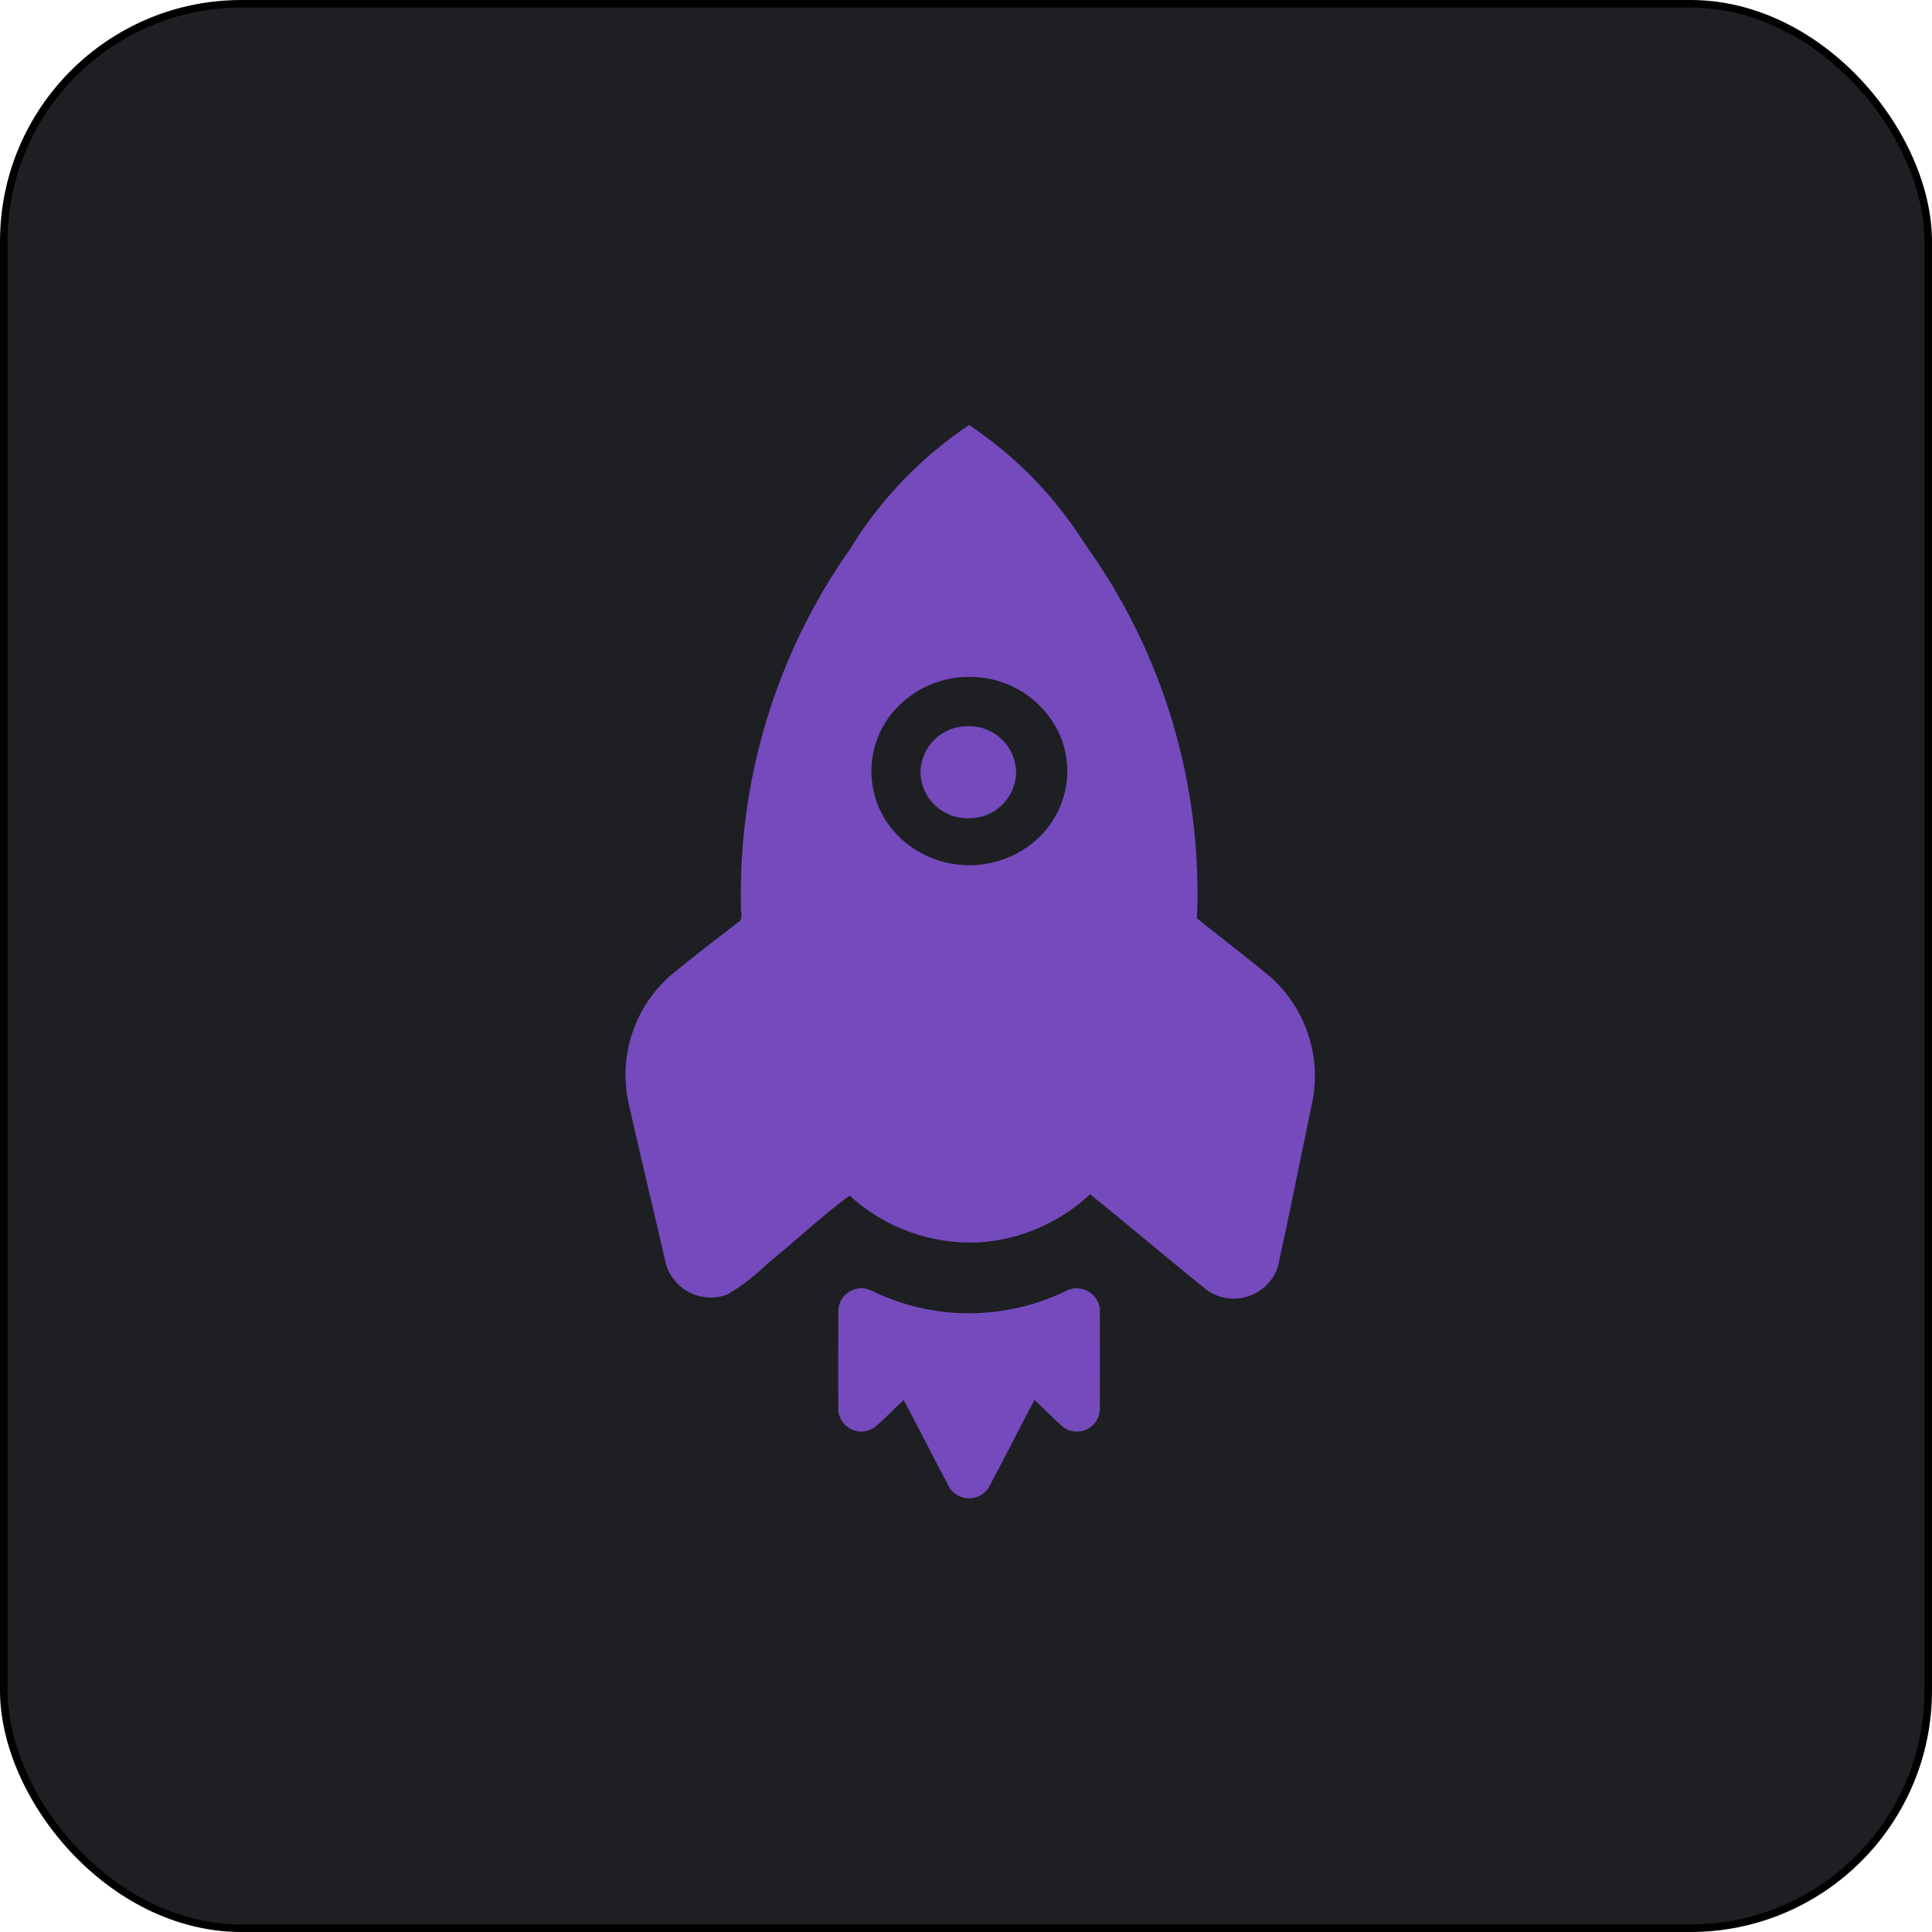 <svg width="256" height="256" viewBox="0 0 256 256" fill="none" xmlns="http://www.w3.org/2000/svg">
<rect x="0.5" y="0.5" width="255" height="255" rx="31.5" fill="#1D1F23"/>
<rect x="0.5" y="0.5" width="255" height="255" rx="31.5" stroke="black"/>
<path fill-rule="evenodd" clip-rule="evenodd" d="M112.882 72.341C116.87 65.966 122.159 60.504 128.401 56.312C134.562 60.407 139.783 65.764 143.721 72.026C154.116 86.442 159.358 103.932 158.608 121.69C161.84 124.296 165.169 126.798 168.348 129.455C172.905 133.517 175.025 139.649 173.955 145.656C172.419 153.059 170.948 160.478 169.326 167.864C168.25 171.092 164.754 172.839 161.522 171.759C160.959 171.57 160.428 171.303 159.939 170.962C154.724 166.772 149.642 162.438 144.444 158.245C140.432 162.002 135.244 164.255 129.762 164.62C123.434 164.928 117.246 162.699 112.57 158.423C108.835 161.171 105.363 164.474 101.71 167.425C100.109 168.996 98.327 170.369 96.397 171.516C93.221 172.747 89.648 171.172 88.415 167.997C88.356 167.843 88.302 167.688 88.255 167.532C86.585 160.309 84.839 153.11 83.223 145.878C81.966 139.598 84.231 133.129 89.135 129.008C91.973 126.718 94.846 124.471 97.74 122.247C98.543 121.838 98.14 120.919 98.181 120.21C97.796 103.09 102.964 86.303 112.909 72.364M118.026 94.72C114.249 99.586 114.702 106.512 119.091 110.841C124.14 115.769 132.146 115.935 137.393 111.217C141.126 107.852 142.41 102.539 140.622 97.84C138.811 93.318 134.609 90.193 129.756 89.76C125.255 89.291 120.828 91.162 118.023 94.714" fill="#754ABC"/>
<path d="M111.08 173.555C111.201 171.865 112.669 170.593 114.359 170.712C114.804 170.744 115.237 170.872 115.628 171.088C123.695 174.99 133.106 174.99 141.177 171.088C142.678 170.267 144.56 170.818 145.381 172.322C145.562 172.648 145.681 173.004 145.731 173.374C145.755 177.896 145.755 182.417 145.731 186.939C145.562 188.62 144.062 189.848 142.381 189.676C141.868 189.625 141.379 189.444 140.955 189.154C139.6 188.004 138.378 186.711 137.076 185.501C135.007 189.37 133.068 193.293 130.986 197.15C130.041 198.577 128.116 198.962 126.69 198.016C126.358 197.794 126.071 197.512 125.845 197.183C123.758 193.317 121.828 189.37 119.72 185.507C118.436 186.723 117.211 188.012 115.853 189.16C114.454 190.111 112.547 189.747 111.595 188.347C111.308 187.923 111.13 187.431 111.08 186.918C111.044 182.459 111.08 177.997 111.08 173.537" fill="#754ABC"/>
<path d="M128.302 108.419C131.727 108.499 134.564 105.786 134.644 102.365V102.326C134.588 98.904 131.768 96.174 128.346 96.227L128.302 96.23C124.88 96.153 122.043 98.866 121.969 102.287L121.966 102.326C122.025 105.751 124.848 108.478 128.269 108.419H128.302Z" fill="#754ABC"/>
</svg>
